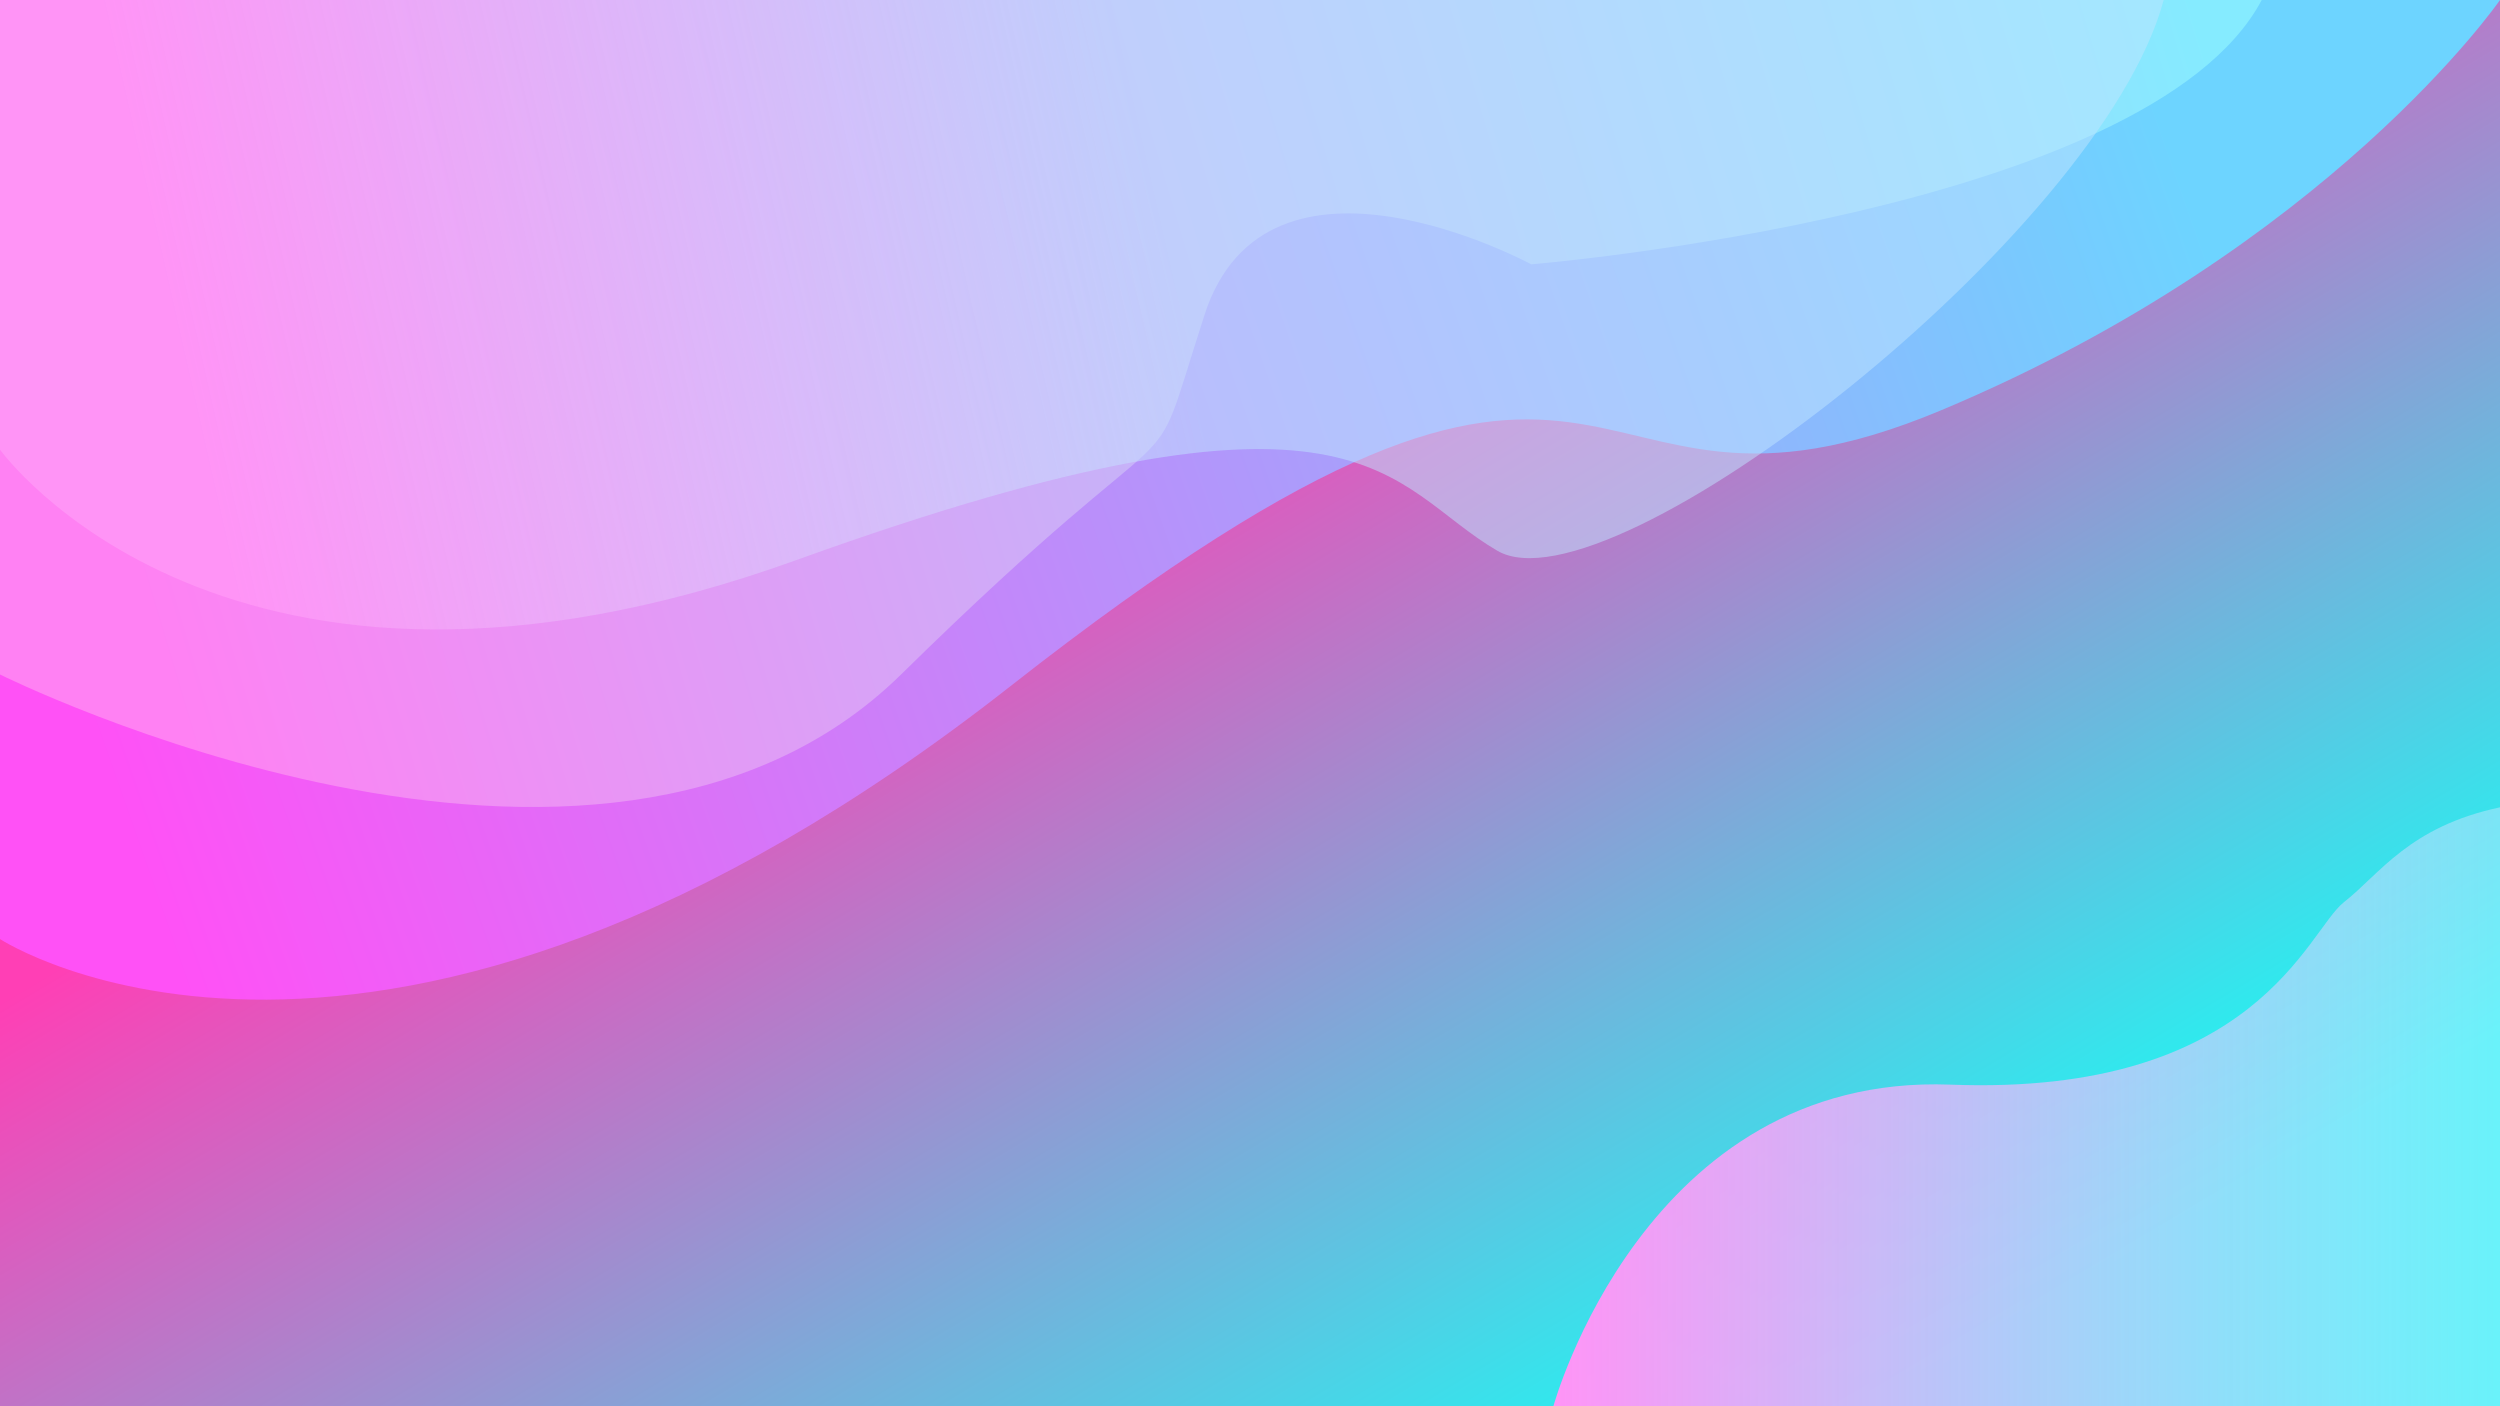<?xml version="1.0" encoding="utf-8"?>
<!-- Generator: Adobe Illustrator 24.0.1, SVG Export Plug-In . SVG Version: 6.00 Build 0)  -->
<svg version="1.1" id="Layer_1" xmlns="http://www.w3.org/2000/svg" xmlns:xlink="http://www.w3.org/1999/xlink" x="0px" y="0px"
	 viewBox="0 0 1920 1080" style="enable-background:new 0 0 1920 1080;" xml:space="preserve">
<style type="text/css">
	.st0{fill:url(#SVGID_1_);}
	.st1{fill:url(#SVGID_2_);}
	.st2{fill:url(#SVGID_3_);}
	.st3{fill:url(#SVGID_4_);}
	.st4{fill:url(#SVGID_5_);}
</style>
<g>
	<linearGradient id="SVGID_1_" gradientUnits="userSpaceOnUse" x1="808.759" y1="286.615" x2="1324.144" y2="1150.077">
		<stop  offset="0" style="stop-color:#FF3FB5"/>
		<stop  offset="1" style="stop-color:#15FFF5"/>
	</linearGradient>
	<rect class="st0" width="1920" height="1080"/>
</g>
<linearGradient id="SVGID_2_" gradientUnits="userSpaceOnUse" x1="24.242" y1="429.829" x2="1588.082" y2="-118.811">
	<stop  offset="0" style="stop-color:#FF51F6"/>
	<stop  offset="1" style="stop-color:#6DD4FF"/>
</linearGradient>
<path class="st1" d="M0,721.2c0,0,288,188.8,776-194.2s417-87,715-212S1920,0,1920,0H0V721.2z"/>
<linearGradient id="SVGID_3_" gradientUnits="userSpaceOnUse" x1="80.269" y1="358.353" x2="1652.749" y2="-110.367">
	<stop  offset="0" style="stop-color:#FF81F3"/>
	<stop  offset="1" style="stop-color:#85EBFF"/>
</linearGradient>
<path class="st2" d="M0,518c0,0,459,229,692,0s185-127,233-276s251-39,251-39s474-39,561-203H0V518z"/>
<linearGradient id="SVGID_4_" gradientUnits="userSpaceOnUse" x1="149.007" y1="314.983" x2="892.047" y2="146.503">
	<stop  offset="0" style="stop-color:#FF94F6"/>
	<stop  offset="1" style="stop-color:#BFE5FF;stop-opacity:0.5"/>
</linearGradient>
<path class="st3" d="M0,345.3c0,0,174,242.7,612,84.7s452-57,538-7s463.4-243,511.7-423H0V345.3z"/>
<linearGradient id="SVGID_5_" gradientUnits="userSpaceOnUse" x1="1193" y1="850" x2="1920" y2="850">
	<stop  offset="0" style="stop-color:#FF94F6"/>
	<stop  offset="1" style="stop-color:#BFE5FF;stop-opacity:0.5"/>
</linearGradient>
<path class="st4" d="M1193,1080c0,0,70-256,305-247s274-118,302-140s50-58,120-73v460H1193z"/>
</svg>
